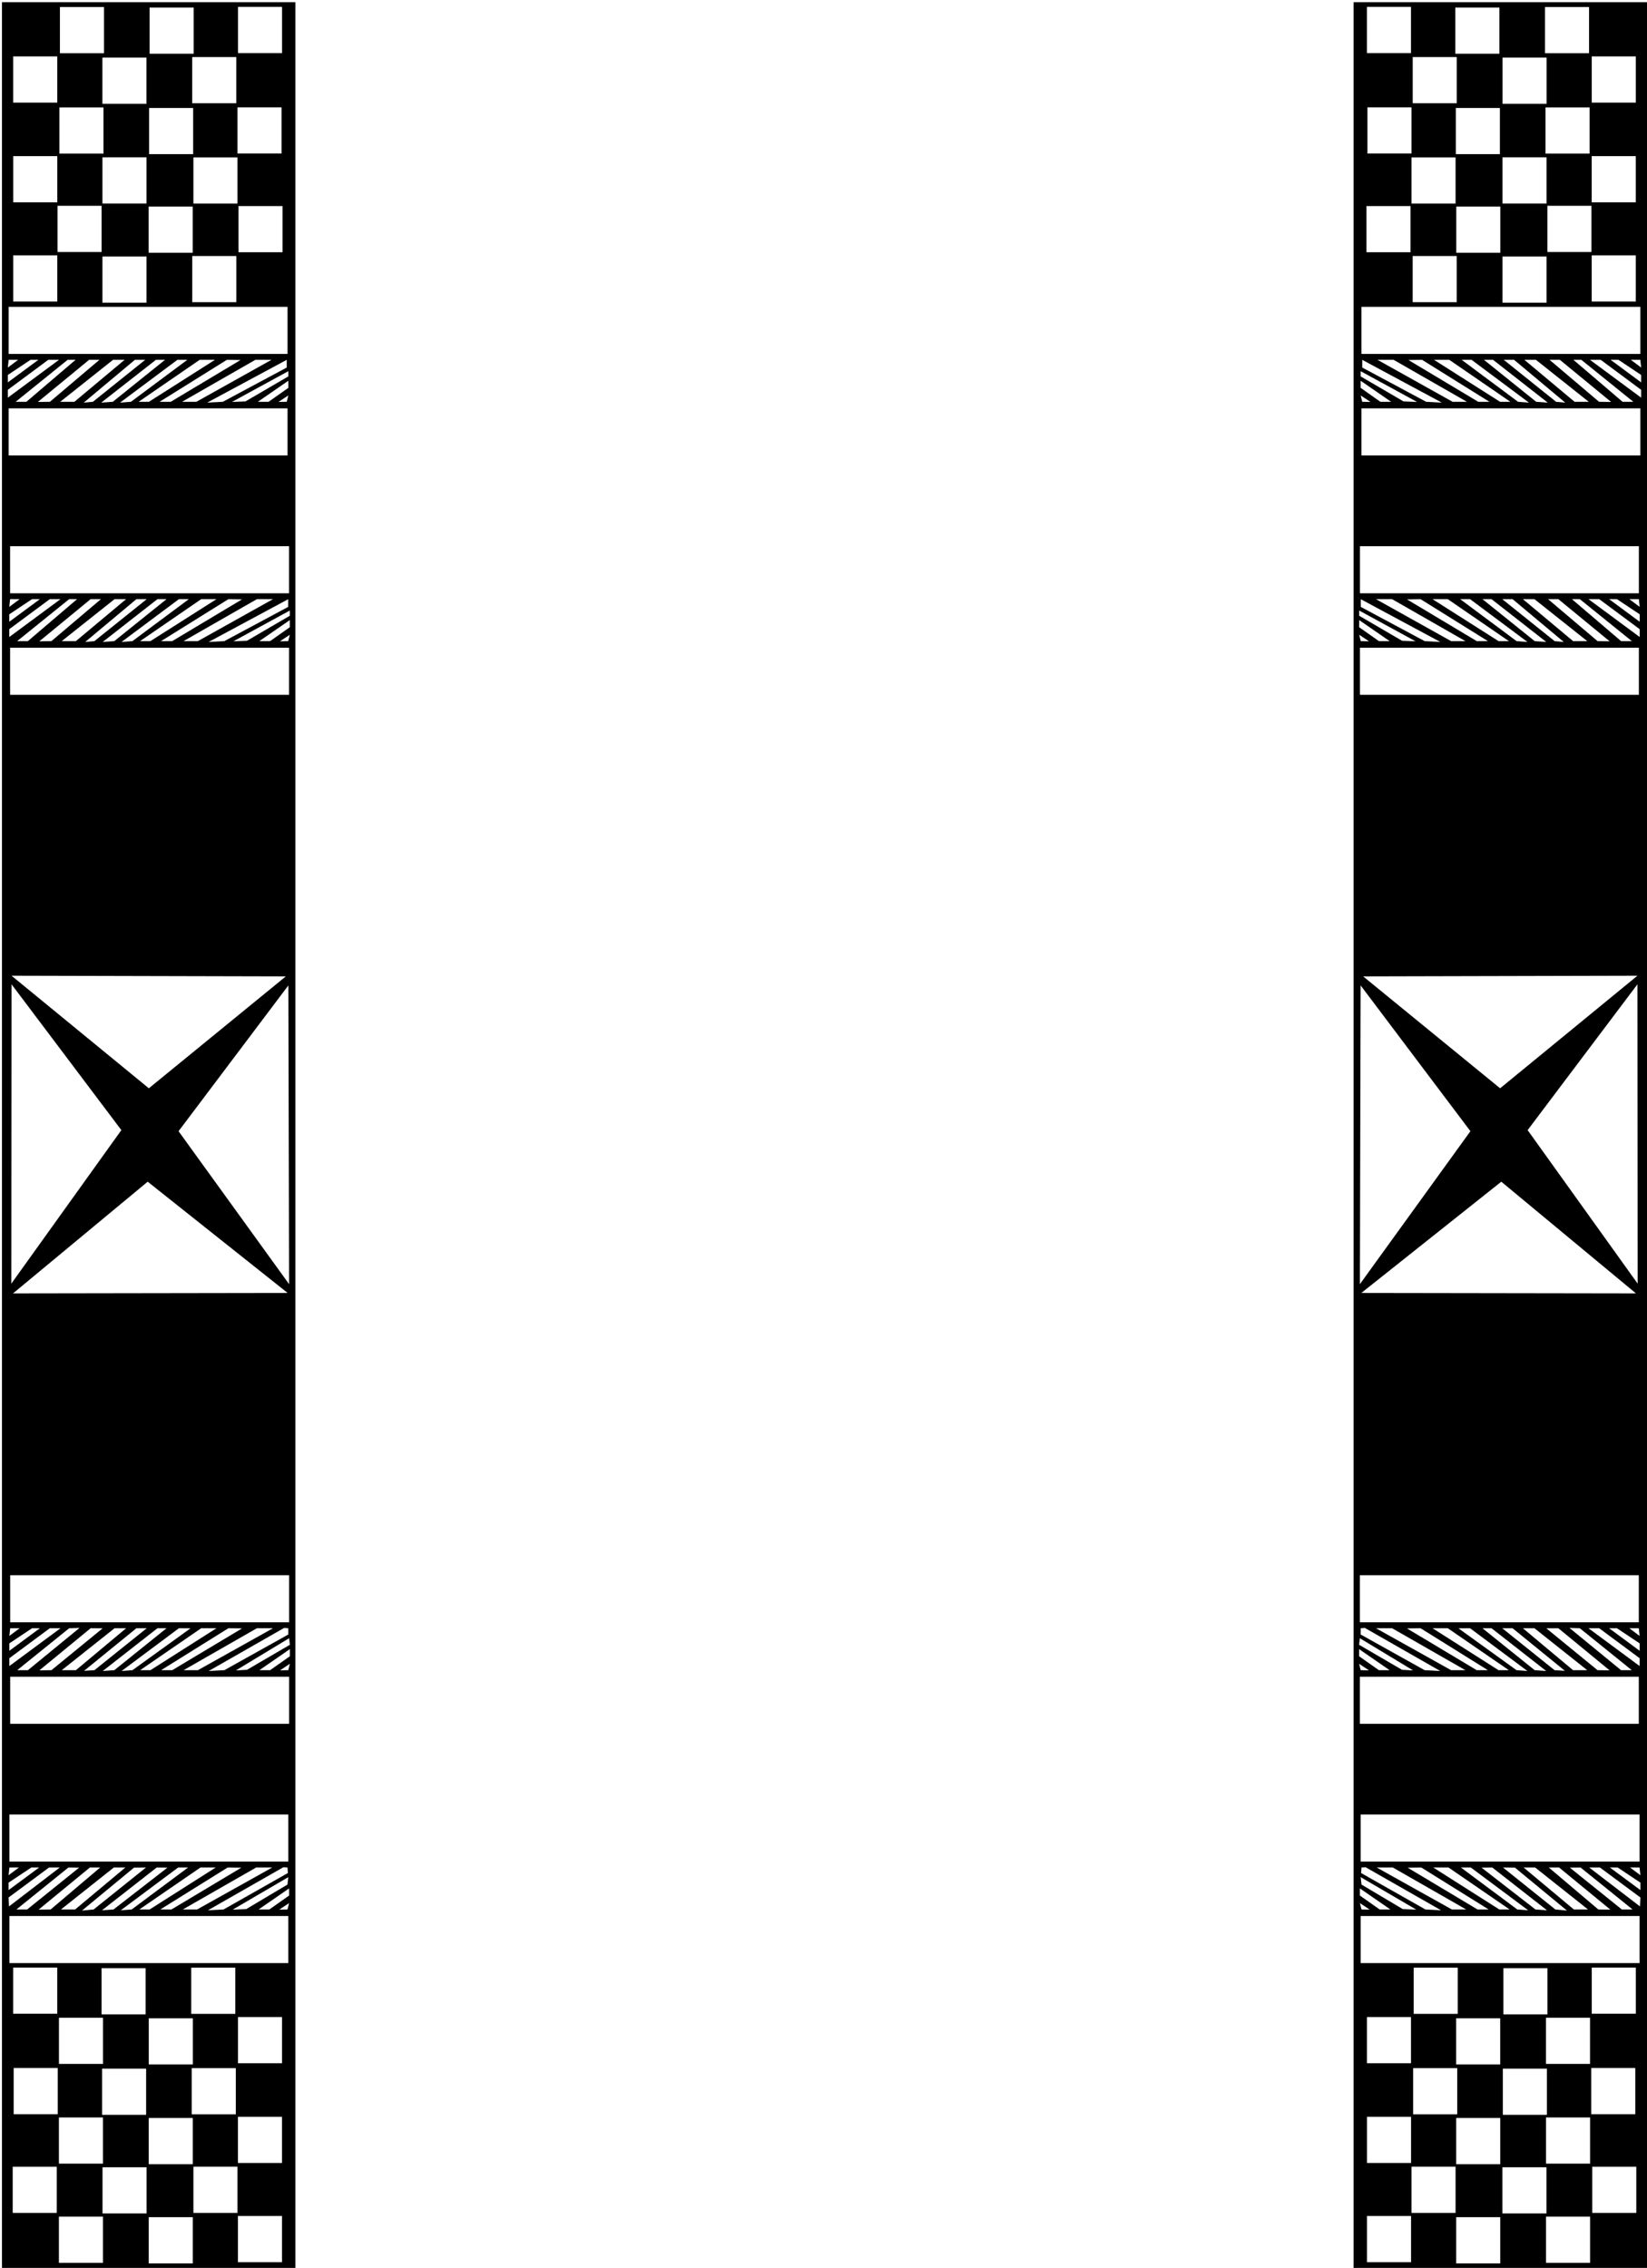<?xml version="1.0" encoding="UTF-8"?>
<svg xmlns="http://www.w3.org/2000/svg" xmlns:xlink="http://www.w3.org/1999/xlink" width="499pt" height="687pt" viewBox="0 0 499 687" version="1.1">
<g id="surface1">
<path style=" stroke:none;fill-rule:nonzero;fill:rgb(0%,0%,0%);fill-opacity:1;" d="M 410.102 0.668 L 410.102 687 L 499 687 L 499 0.668 Z M 482.258 17.086 L 495.605 17.086 L 495.605 31.078 L 482.258 31.078 Z M 482.242 47.297 L 495.594 47.297 L 495.594 61.285 L 482.242 61.285 Z M 482.242 77.348 L 495.594 77.348 L 495.594 91.336 L 482.242 91.336 Z M 482.164 62.344 L 482.164 76.336 L 468.816 76.336 L 468.816 62.344 Z M 481.602 46.539 L 468.25 46.539 L 468.25 32.551 L 481.602 32.551 Z M 468.098 2.125 L 481.445 2.125 L 481.445 16.113 L 468.098 16.113 Z M 455.227 17.449 L 468.574 17.449 L 468.574 31.438 L 455.227 31.438 Z M 455.215 47.656 L 468.562 47.656 L 468.562 61.648 L 455.215 61.648 Z M 455.215 77.707 L 468.562 77.707 L 468.562 91.695 L 455.215 91.695 Z M 441.215 76.57 L 441.215 62.582 L 454.562 62.582 L 454.562 76.57 Z M 441.352 77.547 L 441.352 91.535 L 428.004 91.535 L 428.004 77.547 Z M 454.43 46.699 L 441.078 46.699 L 441.078 32.711 L 454.43 32.711 Z M 440.926 2.285 L 454.273 2.285 L 454.273 16.273 L 440.926 16.273 Z M 428.016 17.285 L 441.363 17.285 L 441.363 31.277 L 428.016 31.277 Z M 427.648 47.676 L 441 47.676 L 441 61.668 L 427.648 61.668 Z M 414.141 2.094 L 427.492 2.094 L 427.492 16.082 L 414.141 16.082 Z M 427.645 32.52 L 427.645 46.508 L 414.297 46.508 L 414.297 32.52 Z M 414.004 62.422 L 427.352 62.422 L 427.352 76.41 L 414.004 76.41 Z M 412.477 92.945 L 496.977 92.945 L 496.977 107.211 L 412.477 107.211 Z M 487.688 194.266 L 484.035 194.215 L 469.035 181.508 L 472.16 181.508 Z M 476.262 181.508 L 478.66 181.508 L 494.41 194.215 L 491.16 194.215 Z M 480.91 194.215 L 476.617 194.215 L 461.41 181.508 L 464.91 181.508 Z M 473.785 194.465 L 471.012 194.215 L 455.16 181.508 L 458.285 181.508 Z M 468.484 194.465 L 464.984 194.215 L 449.16 181.508 L 451.91 181.508 Z M 462.785 194.465 L 459.488 194.215 L 442.41 181.508 L 445.41 181.508 Z M 457.16 194.215 L 454.035 194.215 L 434.035 181.508 L 438.66 181.508 Z M 450.809 194.215 L 447.43 194.215 L 426.285 181.566 L 430.41 181.508 Z M 443.996 194.215 L 439.66 194.215 L 416.91 181.508 L 421.785 181.508 Z M 436.387 194.465 L 431.645 194.215 L 412.281 183.84 L 412.281 181.508 Z M 496.535 196.203 L 496.535 210.465 L 412.035 210.465 L 412.035 196.203 Z M 454.855 357.961 L 495.645 391.789 L 412.453 391.66 Z M 454.5 329.664 L 413 295.766 L 496.102 295.566 Z M 462.836 342.336 L 496.102 298.164 L 496.164 388.836 Z M 412.234 298.5 L 445.5 342.664 L 412.016 388.992 Z M 496.516 477.164 L 496.516 491.43 L 412.016 491.43 L 412.016 477.164 Z M 426.266 493.277 L 430.391 493.223 L 450.789 505.93 L 447.41 505.93 Z M 443.977 505.93 L 439.641 505.93 L 416.891 493.223 L 421.766 493.223 Z M 434.016 493.223 L 438.641 493.223 L 457.141 505.93 L 454.016 505.93 Z M 441.875 493.25 L 445.391 493.223 L 462.766 506.18 L 459.465 505.93 Z M 449.141 493.223 L 451.891 493.223 L 468.465 506.18 L 464.965 505.93 Z M 455.141 493.223 L 458.266 493.223 L 474.125 506.125 L 470.988 505.93 Z M 461.391 493.223 L 464.891 493.223 L 480.891 505.93 L 476.598 505.93 Z M 468.5 493.25 L 472.141 493.223 L 487.664 505.98 L 484.016 505.93 Z M 475.5 493.125 L 478.641 493.223 L 494.391 505.93 L 491.141 505.93 Z M 412.262 493.223 L 413.5 493.125 L 436.363 506.18 L 431.625 505.93 L 412.25 495.125 Z M 496.516 507.914 L 496.516 522.18 L 412.016 522.18 L 412.016 507.914 Z M 412.5 570.875 L 412.25 568.625 L 429.102 578.465 L 425 578.301 Z M 421.25 578.414 L 418 578.414 L 412.016 574.203 L 412.016 572.039 Z M 412.375 567.375 L 412.496 565.711 L 413.75 565.625 L 436.602 578.664 L 431.859 578.414 Z M 417.125 565.711 L 422 565.711 L 444.211 578.414 L 439.875 578.414 Z M 426.5 565.766 L 430.625 565.711 L 451.023 578.414 L 447.645 578.414 Z M 434.25 565.711 L 438.875 565.711 L 457.375 578.414 L 454.25 578.414 Z M 442.625 565.711 L 445.625 565.711 L 463 578.664 L 459.699 578.414 Z M 448.875 565.75 L 452.125 565.711 L 468.699 578.664 L 465.199 578.414 Z M 455.375 565.711 L 459 565.75 L 474.75 578.75 L 471.227 578.414 Z M 461.625 565.711 L 465.125 565.711 L 481.125 578.414 L 476.836 578.414 Z M 469.25 565.711 L 472.375 565.711 L 487.898 578.465 L 484.25 578.414 Z M 475.625 565.75 L 478.875 565.711 L 494.625 578.414 L 491.375 578.414 Z M 412.25 563.914 L 412.25 549.652 L 496.75 549.652 L 496.75 563.914 Z M 481.266 493.223 L 484.516 493.223 L 496.766 502.305 L 496.766 504.68 Z M 487.516 493.223 L 489.891 493.223 L 496.766 497.805 L 496.766 500.055 Z M 493.641 493.223 L 496.516 493.223 L 496.766 495.555 Z M 481.285 181.508 L 484.535 181.508 L 496.785 190.59 L 496.785 192.965 Z M 487.535 181.508 L 489.91 181.508 L 496.785 186.09 L 496.785 188.34 Z M 493.66 181.508 L 496.535 181.508 L 496.785 183.84 Z M 481.352 121.711 L 477.062 121.711 L 461.852 109 L 465.352 109 Z M 469.477 109 L 472.602 109 L 488.129 121.758 L 484.477 121.711 Z M 474.227 121.961 L 471.453 121.711 L 455.602 109 L 458.727 109 Z M 468.926 121.961 L 465.426 121.711 L 449.602 109 L 452.352 109 Z M 463.227 121.961 L 459.93 121.711 L 442.852 109 L 445.852 109 Z M 457.602 121.711 L 454.477 121.711 L 434.477 109 L 439.102 109 Z M 451.254 121.711 L 447.871 121.711 L 426.727 109.059 L 430.852 109 Z M 444.438 121.711 L 440.102 121.711 L 417.352 109 L 422.227 109 Z M 436.828 121.961 L 432.086 121.711 L 412.723 111.336 L 412.723 109 Z M 496.977 123.695 L 496.977 137.961 L 412.477 137.961 L 412.477 123.695 Z M 491.602 121.711 L 476.703 109 L 479.102 109 L 494.852 121.711 Z M 412.242 112.438 L 429.328 121.758 L 425.227 121.594 L 412.242 114.02 Z M 412.242 115.336 L 421.477 121.711 L 418.227 121.711 L 412.242 117.496 Z M 415.227 121.758 L 412.723 121.711 L 412.242 119.781 Z M 412.035 165.453 L 496.535 165.453 L 496.535 179.715 L 412.035 179.715 Z M 411.801 184.945 L 428.887 194.266 L 424.785 194.102 L 411.801 186.527 Z M 411.801 187.84 L 421.035 194.215 L 417.785 194.215 L 411.801 190.004 Z M 414.785 194.266 L 412.281 194.215 L 411.801 192.289 Z M 412 496.25 L 428.125 506 L 424.766 505.816 L 411.777 498.242 Z M 411.777 499.555 L 421.016 505.93 L 417.766 505.93 L 411.777 501.719 Z M 414.766 505.98 L 412.262 505.93 L 411.777 504.004 Z M 415 578.465 L 412.496 578.414 L 412.016 576.492 Z M 427.512 685.262 L 414.16 685.262 L 414.16 671.27 L 427.512 671.27 Z M 414.148 625.004 L 414.148 611.012 L 427.496 611.012 L 427.496 625.004 Z M 427.512 655.211 L 414.16 655.211 L 414.16 641.223 L 427.512 641.223 Z M 441 670.332 L 427.648 670.332 L 427.648 656.344 L 441 656.344 Z M 441.656 610.039 L 428.309 610.039 L 428.309 596.051 L 441.656 596.051 Z M 454.527 611.371 L 454.527 625.363 L 441.18 625.363 L 441.18 611.371 Z M 441.504 626.473 L 441.504 640.465 L 428.152 640.465 L 428.152 626.473 Z M 454.539 685.621 L 441.191 685.621 L 441.191 671.633 L 454.539 671.633 Z M 454.539 655.574 L 441.191 655.574 L 441.191 641.582 L 454.539 641.582 Z M 468.828 610.199 L 455.48 610.199 L 455.48 596.211 L 468.828 596.211 Z M 481.738 611.215 L 481.738 625.203 L 468.391 625.203 L 468.391 611.215 Z M 468.676 626.637 L 468.676 640.625 L 455.324 640.625 L 455.324 626.637 Z M 481.754 685.461 L 468.402 685.461 L 468.402 671.473 L 481.754 671.473 Z M 455.191 670.496 L 455.191 656.508 L 468.539 656.508 L 468.539 670.496 Z M 481.754 655.41 L 468.402 655.41 L 468.402 641.422 L 481.754 641.422 Z M 495.457 626.441 L 495.457 640.434 L 482.109 640.434 L 482.109 626.441 Z M 482.262 610.008 L 482.262 596.02 L 495.613 596.02 L 495.613 610.008 Z M 495.754 670.336 L 482.402 670.336 L 482.402 656.348 L 495.754 656.348 Z M 496.75 594.668 L 412.25 594.668 L 412.25 580.402 L 496.75 580.402 Z M 496.875 577.5 L 481.5 565.711 L 484.75 565.711 L 497 574.789 Z M 497 572.539 L 487.75 565.711 L 490.125 565.711 L 497 570.289 Z M 493.875 565.711 L 496.75 565.711 L 497 568.039 Z M 497.227 120.461 L 481.727 109 L 484.977 109 L 497.227 118.086 Z M 497.227 115.836 L 487.977 109 L 490.352 109 L 497.227 113.586 Z M 494.102 109 L 496.977 109 L 497.227 111.336 Z M 0.598 687 L 89.5 687 L 89.5 0.668 L 0.598 0.668 Z M 2.602 574.789 L 14.848 565.711 L 18.098 565.711 L 2.727 577.5 Z M 59.496 121.711 L 55.16 121.711 L 77.371 109 L 82.246 109 Z M 86.875 109 L 86.875 111.336 L 67.512 121.711 L 62.773 121.961 Z M 51.727 121.711 L 48.348 121.711 L 68.746 109 L 72.871 109.059 Z M 45.121 121.711 L 41.996 121.711 L 60.496 109 L 65.121 109 Z M 39.672 121.711 L 36.371 121.961 L 53.746 109 L 56.746 109 Z M 34.172 121.711 L 30.672 121.961 L 47.246 109 L 49.996 109 Z M 28.148 121.711 L 25.371 121.961 L 40.871 109 L 43.996 109 Z M 22.539 121.711 L 18.246 121.711 L 34.246 109 L 37.746 109 Z M 15.121 121.711 L 11.473 121.758 L 26.996 109 L 30.121 109 Z M 7.996 121.711 L 4.746 121.711 L 20.496 109 L 22.898 109 Z M 87.121 123.695 L 87.121 137.961 L 2.621 137.961 L 2.621 123.695 Z M 81.371 121.711 L 78.121 121.711 L 87.359 115.336 L 87.359 117.496 Z M 87.359 119.781 L 86.875 121.711 L 84.371 121.758 Z M 27.223 565.711 L 30.348 565.711 L 15.348 578.414 L 11.699 578.465 Z M 8.227 578.414 L 4.977 578.414 L 20.723 565.711 L 23.973 565.75 Z M 34.473 565.711 L 37.973 565.711 L 22.766 578.414 L 18.473 578.414 Z M 40.598 565.75 L 44.223 565.711 L 28.375 578.414 L 24.848 578.75 Z M 47.473 565.711 L 50.723 565.75 L 34.398 578.414 L 30.898 578.664 Z M 53.973 565.711 L 56.973 565.711 L 39.898 578.414 L 36.598 578.664 Z M 60.723 565.711 L 65.348 565.711 L 45.348 578.414 L 42.223 578.414 Z M 68.973 565.711 L 73.098 565.766 L 51.953 578.414 L 48.574 578.414 Z M 77.598 565.711 L 82.473 565.711 L 59.723 578.414 L 55.391 578.414 Z M 85.848 565.625 L 87.102 565.711 L 87.223 567.375 L 67.738 578.414 L 63 578.664 Z M 87.348 568.625 L 87.098 570.875 L 74.598 578.301 L 70.5 578.465 Z M 2.852 563.914 L 2.852 549.652 L 87.348 549.652 L 87.348 563.914 Z M 2.836 504.68 L 2.836 502.305 L 15.086 493.223 L 18.336 493.223 Z M 9.711 493.223 L 12.086 493.223 L 2.836 500.055 L 2.836 497.805 Z M 2.836 495.555 L 3.086 493.223 L 5.961 493.223 Z M 20.961 493.223 L 24.098 493.125 L 8.461 505.93 L 5.211 505.93 Z M 27.461 493.223 L 31.098 493.25 L 15.586 505.93 L 11.934 505.98 Z M 34.711 493.223 L 38.211 493.223 L 23 505.93 L 18.711 505.93 Z M 41.336 493.223 L 44.461 493.223 L 28.609 505.93 L 25.473 506.125 Z M 47.711 493.223 L 50.461 493.223 L 34.637 505.93 L 31.137 506.18 Z M 54.211 493.223 L 57.723 493.25 L 40.133 505.93 L 36.836 506.18 Z M 60.961 493.223 L 65.586 493.223 L 45.586 505.93 L 42.461 505.93 Z M 69.211 493.223 L 73.336 493.277 L 52.188 505.93 L 48.809 505.93 Z M 77.836 493.223 L 82.711 493.223 L 59.961 505.93 L 55.625 505.93 Z M 86.098 493.125 L 87.34 493.223 L 87.348 495.125 L 67.977 505.93 L 63.234 506.18 Z M 3.086 491.43 L 3.086 477.164 L 87.586 477.164 L 87.586 491.43 Z M 3.5 295.566 L 86.598 295.766 L 45.098 329.664 Z M 87.145 391.66 L 3.957 391.789 L 44.746 357.961 Z M 36.766 342.336 L 3.434 388.836 L 3.5 298.164 Z M 54.098 342.664 L 87.367 298.5 L 87.586 388.992 Z M 81.816 194.215 L 78.566 194.215 L 87.801 187.84 L 87.801 190.004 Z M 87.801 192.289 L 87.316 194.215 L 84.816 194.266 Z M 87.566 196.203 L 87.566 210.465 L 3.062 210.465 L 3.062 196.203 Z M 63.215 194.465 L 87.316 181.508 L 87.316 183.84 L 67.957 194.215 Z M 59.941 194.215 L 55.602 194.215 L 77.816 181.508 L 82.691 181.508 Z M 52.168 194.215 L 48.789 194.215 L 69.191 181.508 L 73.316 181.566 Z M 45.566 194.215 L 42.441 194.215 L 60.941 181.508 L 65.566 181.508 Z M 40.113 194.215 L 36.816 194.465 L 54.191 181.508 L 57.191 181.508 Z M 34.613 194.215 L 31.113 194.465 L 47.691 181.508 L 50.441 181.508 Z M 28.59 194.215 L 25.816 194.465 L 41.316 181.508 L 44.441 181.508 Z M 22.98 194.215 L 18.691 194.215 L 34.691 181.508 L 38.191 181.508 Z M 15.566 194.215 L 11.914 194.266 L 27.441 181.508 L 30.566 181.508 Z M 8.438 194.215 L 5.188 194.215 L 20.941 181.508 L 23.34 181.508 Z M 2.812 192.965 L 2.812 190.59 L 15.066 181.508 L 18.316 181.508 Z M 2.812 188.34 L 2.812 186.09 L 9.688 181.508 L 12.066 181.508 Z M 2.812 183.84 L 3.062 181.508 L 5.938 181.508 Z M 2.852 565.711 L 5.727 565.711 L 2.602 568.039 Z M 9.477 565.711 L 11.848 565.711 L 2.602 572.539 L 2.602 570.289 Z M 17.199 670.336 L 3.848 670.336 L 3.848 656.348 L 17.199 656.348 Z M 17.492 640.434 L 4.141 640.434 L 4.141 626.441 L 17.492 626.441 Z M 3.988 610.008 L 3.988 596.02 L 17.336 596.02 L 17.336 610.008 Z M 31.199 685.461 L 17.848 685.461 L 17.848 671.473 L 31.199 671.473 Z M 44.121 610.199 L 30.77 610.199 L 30.77 596.211 L 44.121 596.211 Z M 44.273 626.637 L 44.273 640.625 L 30.926 640.625 L 30.926 626.637 Z M 31.211 611.215 L 31.211 625.203 L 17.859 625.203 L 17.859 611.215 Z M 31.199 641.422 L 31.199 655.41 L 17.848 655.41 L 17.848 641.422 Z M 44.406 670.496 L 31.059 670.496 L 31.059 656.508 L 44.406 656.508 Z M 58.406 685.621 L 45.059 685.621 L 45.059 671.633 L 58.406 671.633 Z M 58.406 655.574 L 45.059 655.574 L 45.059 641.582 L 58.406 641.582 Z M 71.293 610.039 L 57.941 610.039 L 57.941 596.051 L 71.293 596.051 Z M 71.445 626.473 L 71.445 640.465 L 58.094 640.465 L 58.094 626.473 Z M 58.422 611.371 L 58.422 625.363 L 45.07 625.363 L 45.07 611.371 Z M 71.949 670.332 L 58.598 670.332 L 58.598 656.344 L 71.949 656.344 Z M 85.441 685.262 L 72.09 685.262 L 72.09 671.27 L 85.441 671.27 Z M 85.441 655.211 L 72.09 655.211 L 72.09 641.223 L 85.441 641.223 Z M 85.453 625.004 L 72.102 625.004 L 72.102 611.012 L 85.453 611.012 Z M 87.348 594.668 L 2.852 594.668 L 2.852 580.402 L 87.348 580.402 Z M 87.102 578.414 L 84.598 578.465 L 87.586 576.492 Z M 87.586 574.203 L 81.598 578.414 L 78.348 578.414 L 87.586 572.039 Z M 87.586 522.18 L 3.086 522.18 L 3.086 507.914 L 87.586 507.914 Z M 87.34 505.93 L 84.836 505.98 L 87.82 504.004 Z M 87.82 501.719 L 81.836 505.93 L 78.586 505.93 L 87.82 499.555 Z M 74.836 505.816 L 71.473 506 L 87.598 496.25 L 87.82 498.242 Z M 87.801 186.527 L 74.816 194.102 L 70.715 194.266 L 87.801 184.945 Z M 87.566 179.715 L 3.062 179.715 L 3.062 165.453 L 87.566 165.453 Z M 87.359 114.02 L 74.371 121.594 L 70.273 121.758 L 87.359 112.438 Z M 72.109 2.094 L 85.457 2.094 L 85.457 16.082 L 72.109 16.082 Z M 85.598 62.422 L 85.598 76.41 L 72.246 76.41 L 72.246 62.422 Z M 71.953 32.52 L 85.305 32.52 L 85.305 46.508 L 71.953 46.508 Z M 58.598 61.668 L 58.598 47.676 L 71.949 47.676 L 71.949 61.668 Z M 71.598 77.547 L 71.598 91.535 L 58.246 91.535 L 58.246 77.547 Z M 71.586 31.277 L 58.234 31.277 L 58.234 17.285 L 71.586 17.285 Z M 45.324 2.285 L 58.676 2.285 L 58.676 16.273 L 45.324 16.273 Z M 45.172 32.711 L 58.52 32.711 L 58.52 46.699 L 45.172 46.699 Z M 45.035 62.582 L 58.387 62.582 L 58.387 76.57 L 45.035 76.57 Z M 31.035 61.648 L 31.035 47.656 L 44.387 47.656 L 44.387 61.648 Z M 44.387 77.707 L 44.387 91.695 L 31.035 91.695 L 31.035 77.707 Z M 44.375 31.438 L 31.023 31.438 L 31.023 17.449 L 44.375 17.449 Z M 18.152 2.125 L 31.504 2.125 L 31.504 16.113 L 18.152 16.113 Z M 18 32.551 L 31.352 32.551 L 31.352 46.539 L 18 46.539 Z M 17.434 62.344 L 30.781 62.344 L 30.781 76.336 L 17.434 76.336 Z M 4.008 61.285 L 4.008 47.297 L 17.355 47.297 L 17.355 61.285 Z M 17.355 77.348 L 17.355 91.336 L 4.008 91.336 L 4.008 77.348 Z M 3.992 17.086 L 17.344 17.086 L 17.344 31.078 L 3.992 31.078 Z M 2.621 92.945 L 87.121 92.945 L 87.121 107.211 L 2.621 107.211 Z M 2.621 109 L 5.496 109 L 2.371 111.336 Z M 2.371 113.586 L 9.246 109 L 11.621 109 L 2.371 115.836 Z M 2.371 118.086 L 14.621 109 L 17.871 109 L 2.371 120.461 L 2.371 118.086 "/>
</g>
</svg>
